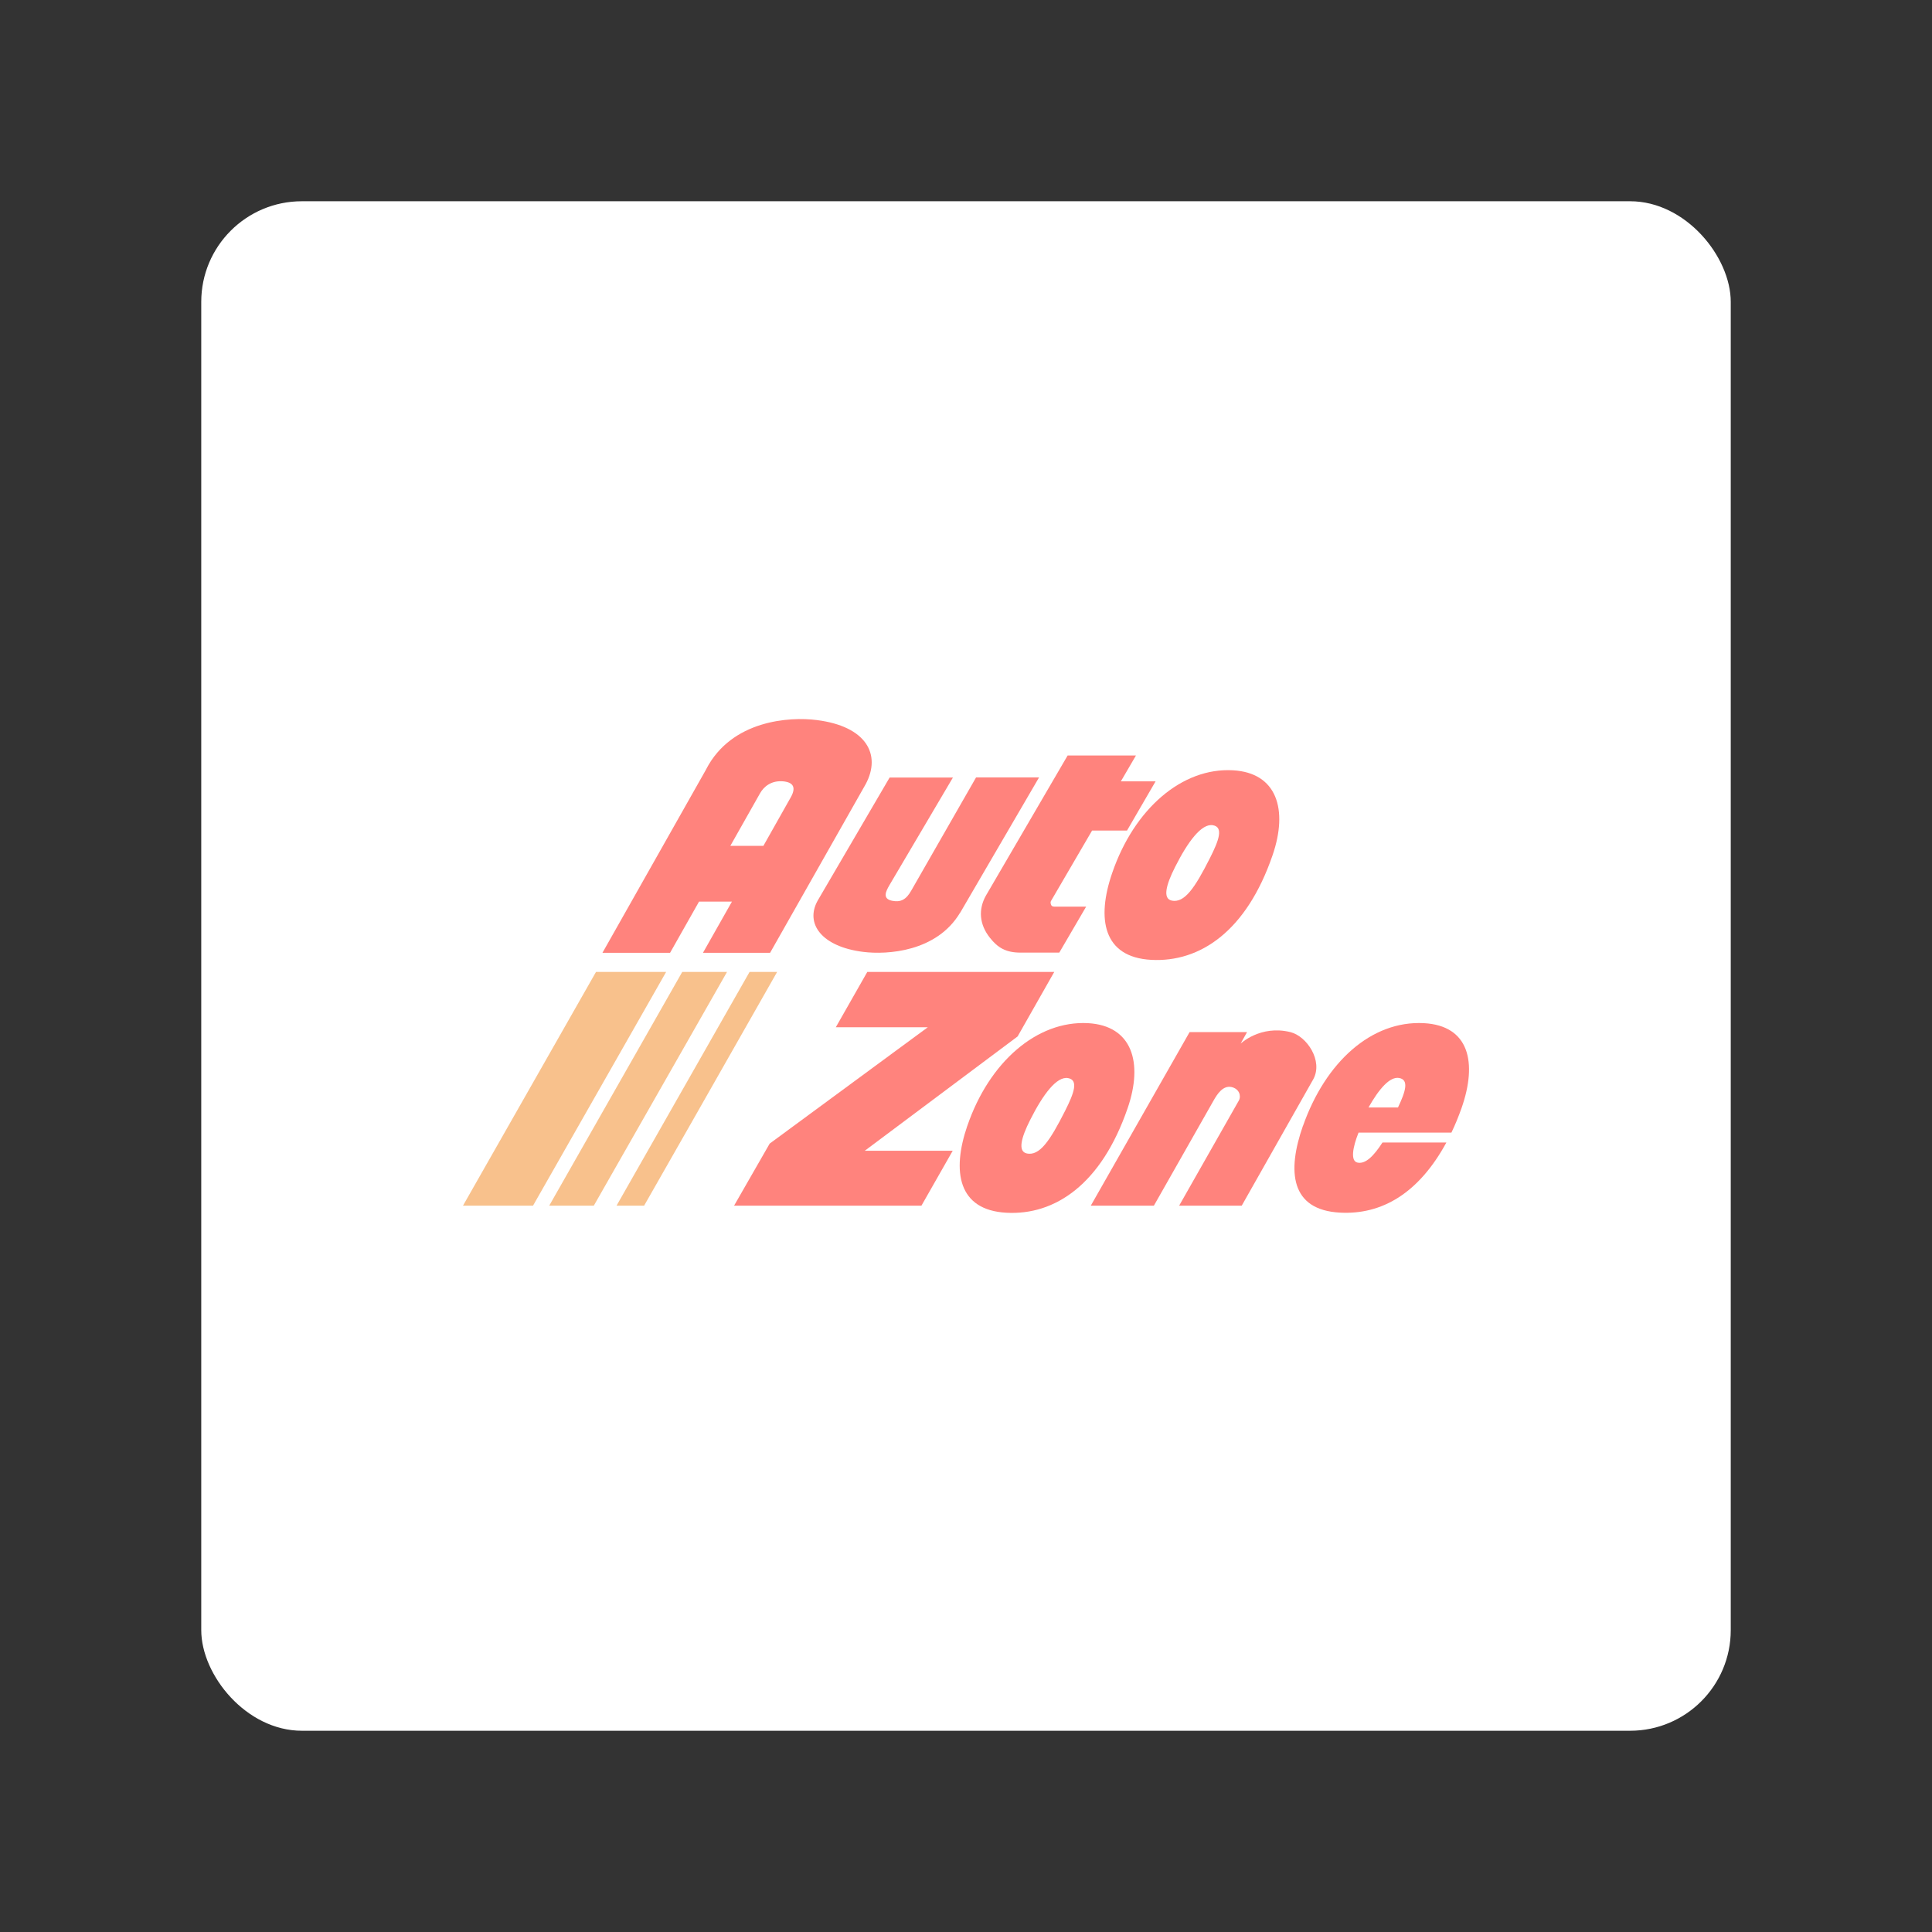<?xml version="1.0" encoding="UTF-8"?><svg id="a" xmlns="http://www.w3.org/2000/svg" width="192" height="192" viewBox="0 0 192 192"><rect x="0" y="0" width="192" height="192" fill="#333333" stroke="none"/><defs><style>.d{fill:#ff837d;}.d,.e,.f{stroke-width:0px;}.e{fill:#fff;}.f{fill:#f8c18c;}</style></defs><g id="b"><g id="c"><rect class="e" x="20" y="20" width="152" height="152" rx="10" ry="10"/><path class="f" d="m67.8,96.59l-13.22,23.23h4.43l13.24-23.23h-4.44Zm9.43,0h-2.74l-13.22,23.23h2.74l4.76-8.35,8.46-14.88h0Zm-18,0l-13.22,23.23h6.96l13.23-23.23h-6.97Z"/><path class="d" d="m90.58,88.47l6.42-11.21h0s6.26,0,6.26,0l-7.83,13.43h-.01c-2.33,3.92-7.27,4.2-9.62,3.91-4.14-.51-5.82-2.81-4.54-5.1,0,0,7.15-12.23,7.15-12.23h6.29l-6.33,10.73c-.3.53-.74,1.32.3,1.52.83.16,1.38-.1,1.9-1.03"/><path class="d" d="m111.99,82.54h-3.46l-4.09,7.01c-.06.12-.03.25.02.38.08.18.28.18.48.17.03,0,.06,0,.09,0h2.91l-2.67,4.57h-3.85c-1.46,0-2.27-.49-3.04-1.47-1.08-1.35-1.15-2.85-.41-4.18l8.13-13.94h6.79l-1.5,2.57h3.45l-2.84,4.89Z"/><path class="d" d="m70.18,76.44c2.53-4.88,8.29-5.23,11-4.88,4.91.62,6.43,3.42,4.85,6.37l-9.5,16.76h-6.67l2.88-5.09h-3.27l-2.88,5.09h-6.72l10.31-18.24Zm5.68,7.63l2.69-4.77h0c.61-1.04.29-1.55-.7-1.65-1.18-.11-1.93.5-2.32,1.19l-2.95,5.22h3.27Z"/><path class="d" d="m110.53,86.75c2.18-6.36,6.93-10.48,11.99-10.2h0c4.39.24,5.51,3.91,3.94,8.46-2.59,7.54-7.21,10.64-12.05,10.38-4.79-.26-5.45-4.09-3.88-8.64m5.91,2.75c1.27.26,2.29-1.23,3.8-4.22h0c.91-1.8,1.36-3.08.3-3.27-1.13-.2-2.49,1.63-3.76,4.15-.91,1.8-1.25,3.15-.33,3.34"/><path class="d" d="m123.26,103.74s1.98-1.91,4.98-1.17h0c1.64.41,3.26,2.85,2.28,4.67l-7.12,12.58h-6.22l5.94-10.46c.25-.47.02-1.16-.73-1.33-.84-.18-1.41.66-1.82,1.4l-5.9,10.39h-6.27l9.82-17.25h5.71l-.66,1.18Z"/><polygon class="d" points="104.77 96.59 101.13 103 85.94 114.36 94.68 114.36 91.57 119.82 72.95 119.82 76.49 113.65 92.2 102.09 83.06 102.09 86.19 96.59 104.77 96.59"/><path class="d" d="m129.49,111.89c2.24-6.36,6.81-10.48,12.01-10.21,4.51.24,5.34,3.91,3.74,8.46-.31.87-.64,1.67-1,2.42h-9.23c-.58,1.45-.83,2.84-.09,2.98.79.16,1.61-.67,2.47-2h6.35c-2.76,5.07-6.43,7.19-10.57,6.97-4.92-.26-5.28-4.09-3.68-8.64m6.51-1.81h2.93c.77-1.62,1.1-2.75.12-2.93-.92-.17-2,1.07-3.05,2.93"/><path class="d" d="m96.13,111.89c2.18-6.36,6.93-10.48,11.99-10.21,4.39.24,5.51,3.91,3.94,8.46-2.59,7.54-7.22,10.65-12.05,10.38-4.79-.26-5.44-4.09-3.88-8.64m5.91,2.75c1.27.26,2.29-1.23,3.8-4.22.91-1.8,1.36-3.08.3-3.27-1.13-.2-2.49,1.63-3.76,4.15-.91,1.8-1.25,3.15-.33,3.34"/></g></g></svg>